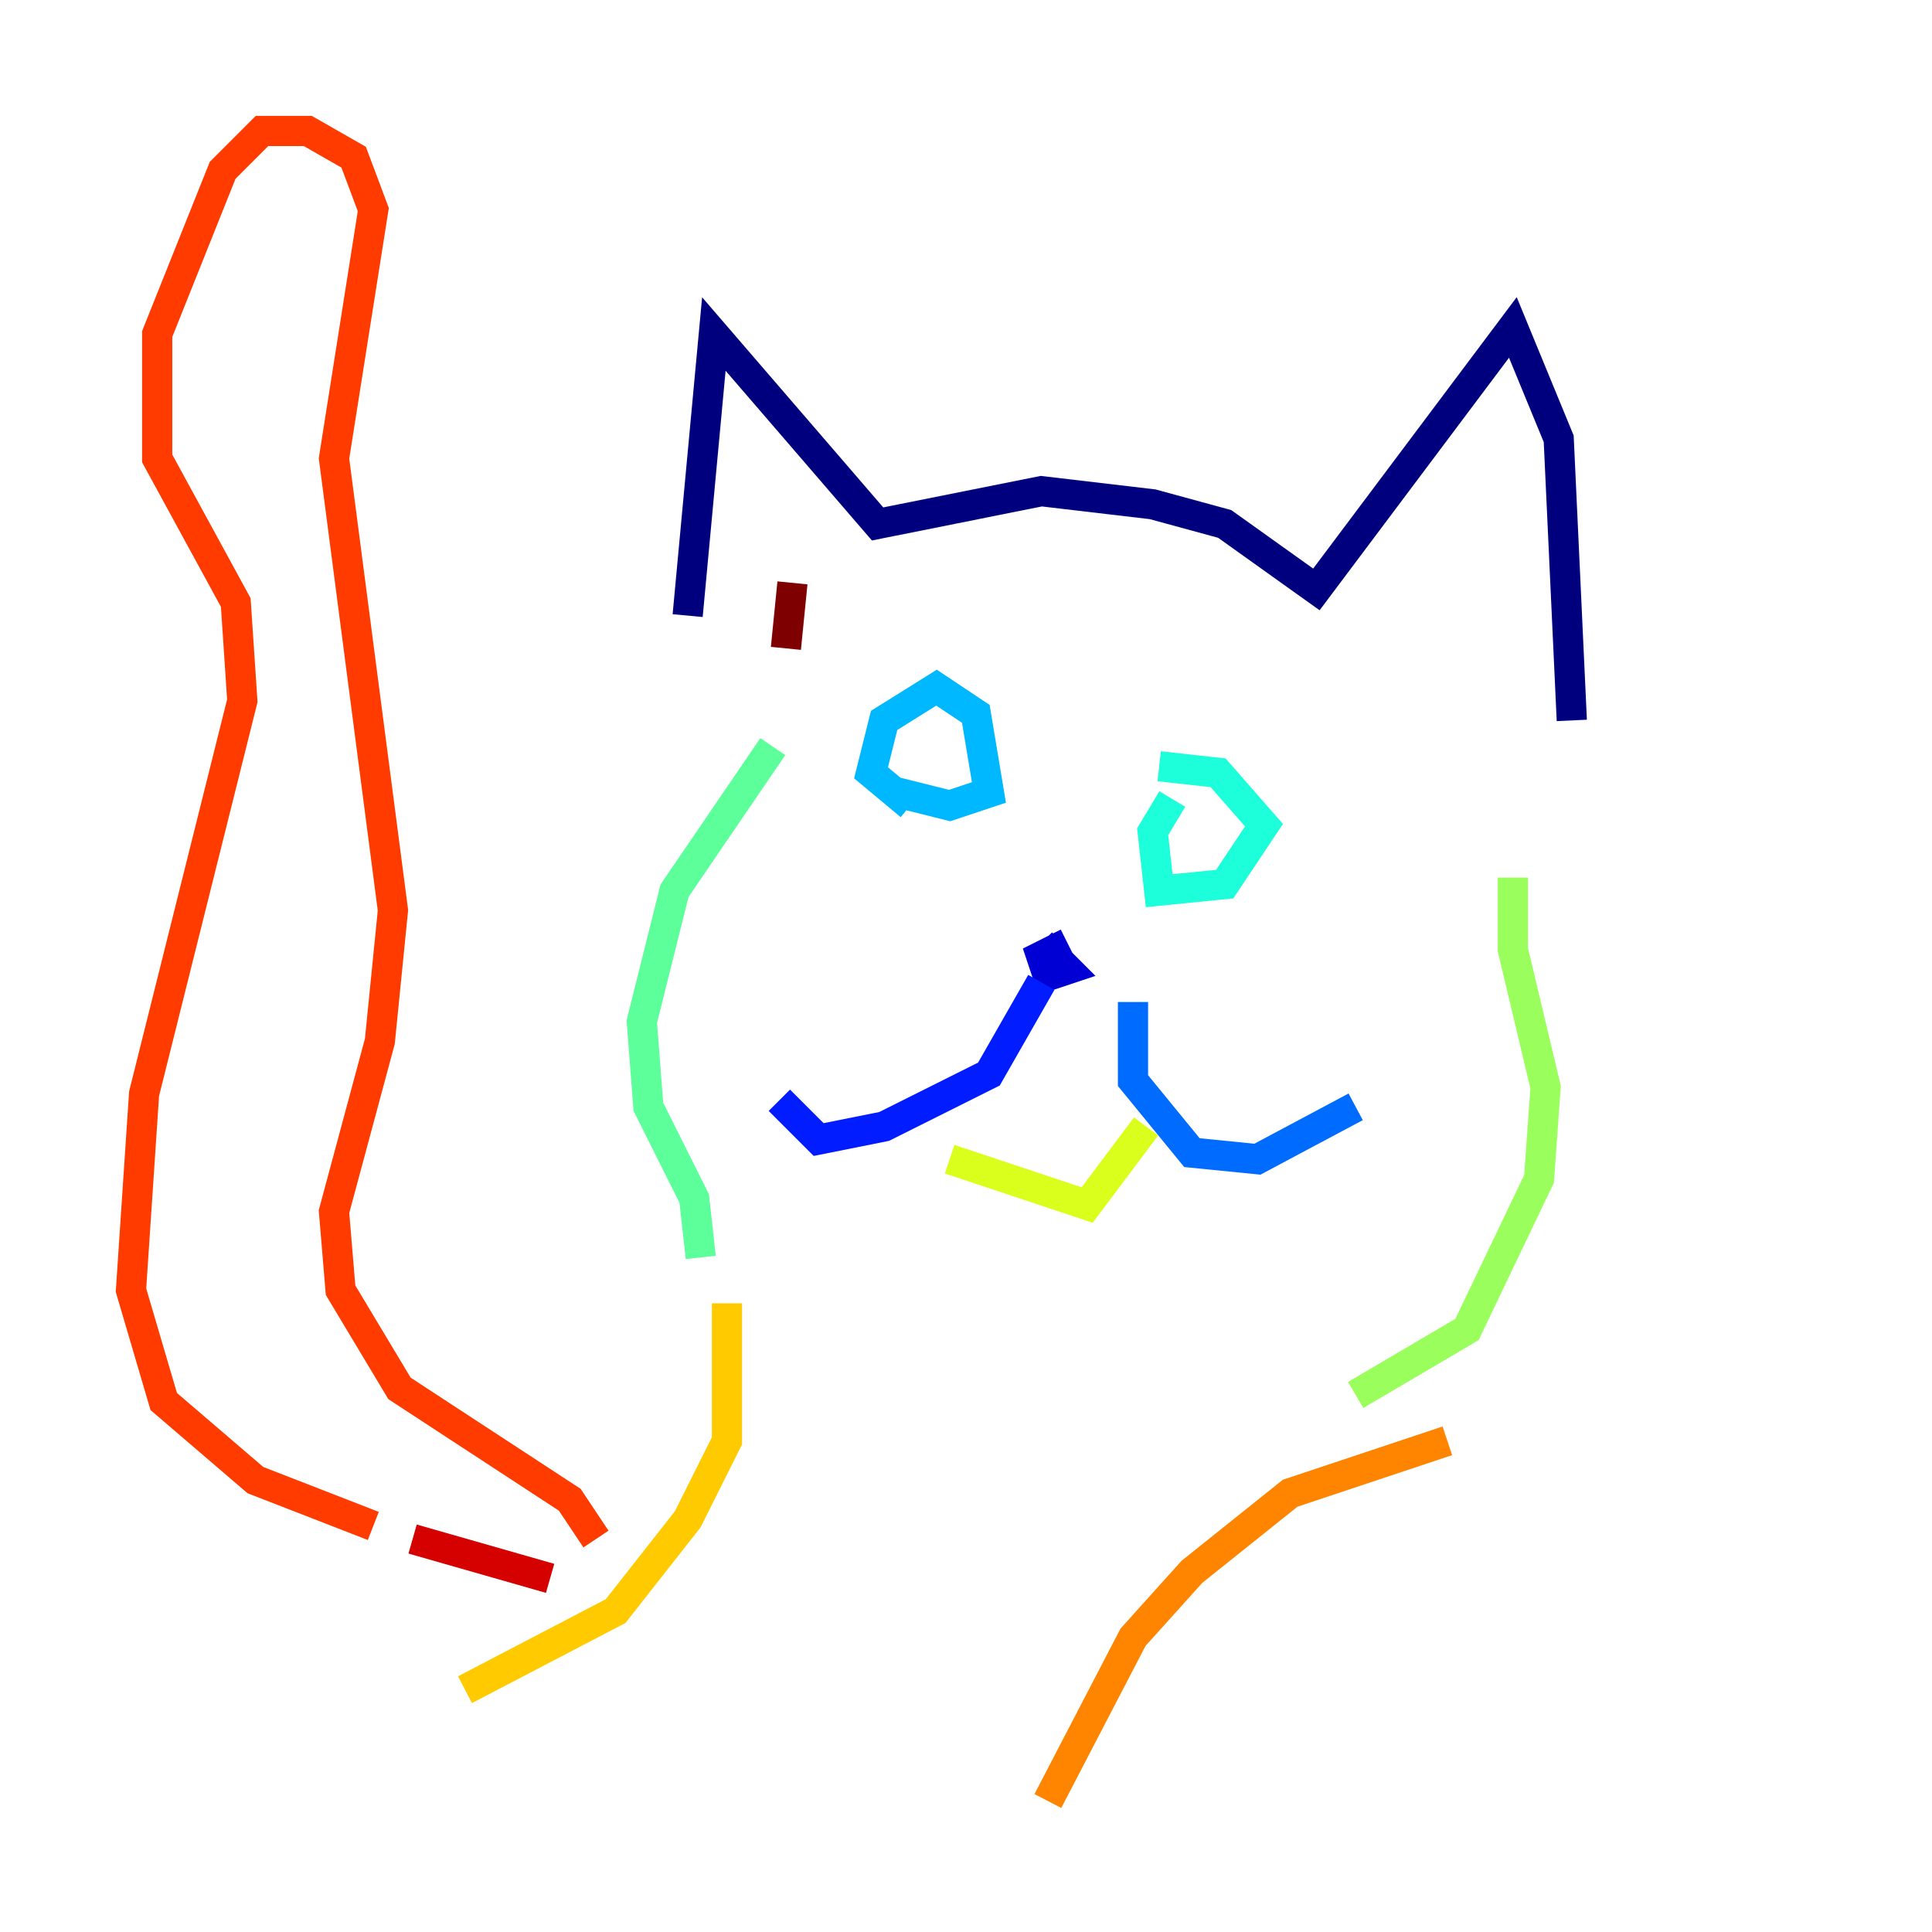 <?xml version="1.0" encoding="utf-8" ?>
<svg baseProfile="tiny" height="128" version="1.2" viewBox="0,0,128,128" width="128" xmlns="http://www.w3.org/2000/svg" xmlns:ev="http://www.w3.org/2001/xml-events" xmlns:xlink="http://www.w3.org/1999/xlink"><defs /><polyline fill="none" points="45.559,40.786 47.295,22.129 58.142,34.712 68.99,32.542 76.366,33.41 81.139,34.712 87.214,39.051 100.231,21.695 103.268,29.071 104.136,47.729" stroke="#00007f" stroke-width="2" /><polyline fill="none" points="70.725,62.481 68.99,63.349 69.424,64.651 70.725,64.217 68.99,62.481" stroke="#0000d5" stroke-width="2" /><polyline fill="none" points="68.99,65.085 65.519,71.159 58.576,74.63 54.237,75.498 51.634,72.895" stroke="#001cff" stroke-width="2" /><polyline fill="none" points="75.064,66.386 75.064,71.593 78.969,76.366 83.308,76.8 89.817,73.329" stroke="#006cff" stroke-width="2" /><polyline fill="none" points="60.312,53.37 57.709,51.2 58.576,47.729 62.047,45.559 64.651,47.295 65.519,52.502 62.915,53.37 59.444,52.502" stroke="#00b8ff" stroke-width="2" /><polyline fill="none" points="77.668,52.936 76.366,55.105 76.8,59.01 81.139,58.576 83.742,54.671 80.705,51.2 76.8,50.766" stroke="#1cffda" stroke-width="2" /><polyline fill="none" points="51.2,49.464 44.691,59.01 42.522,67.688 42.956,73.329 45.993,79.403 46.427,83.308" stroke="#5cff9a" stroke-width="2" /><polyline fill="none" points="100.231,58.142 100.231,62.915 102.4,72.027 101.966,78.102 97.193,88.081 89.817,92.42" stroke="#9aff5c" stroke-width="2" /><polyline fill="none" points="62.915,76.8 72.027,79.837 75.932,74.63" stroke="#daff1c" stroke-width="2" /><polyline fill="none" points="48.163,86.346 48.163,95.458 45.559,100.664 40.786,106.739 30.807,111.946" stroke="#ffcb00" stroke-width="2" /><polyline fill="none" points="95.891,95.458 85.478,98.929 78.969,104.136 75.064,108.475 69.424,119.322" stroke="#ff8500" stroke-width="2" /><polyline fill="none" points="24.732,101.098 16.922,98.061 10.848,92.854 8.678,85.478 9.546,72.461 16.054,46.427 15.62,39.919 10.414,30.373 10.414,22.129 14.752,11.281 17.356,8.678 20.393,8.678 23.43,10.414 24.732,13.885 22.129,30.373 26.034,60.312 25.166,68.99 22.129,80.271 22.563,85.478 26.468,91.986 37.749,99.363 39.485,101.966" stroke="#ff3b00" stroke-width="2" /><polyline fill="none" points="27.336,101.966 36.447,104.57" stroke="#d50000" stroke-width="2" /><polyline fill="none" points="52.502,38.617 52.068,42.956" stroke="#7f0000" stroke-width="2" /></svg>